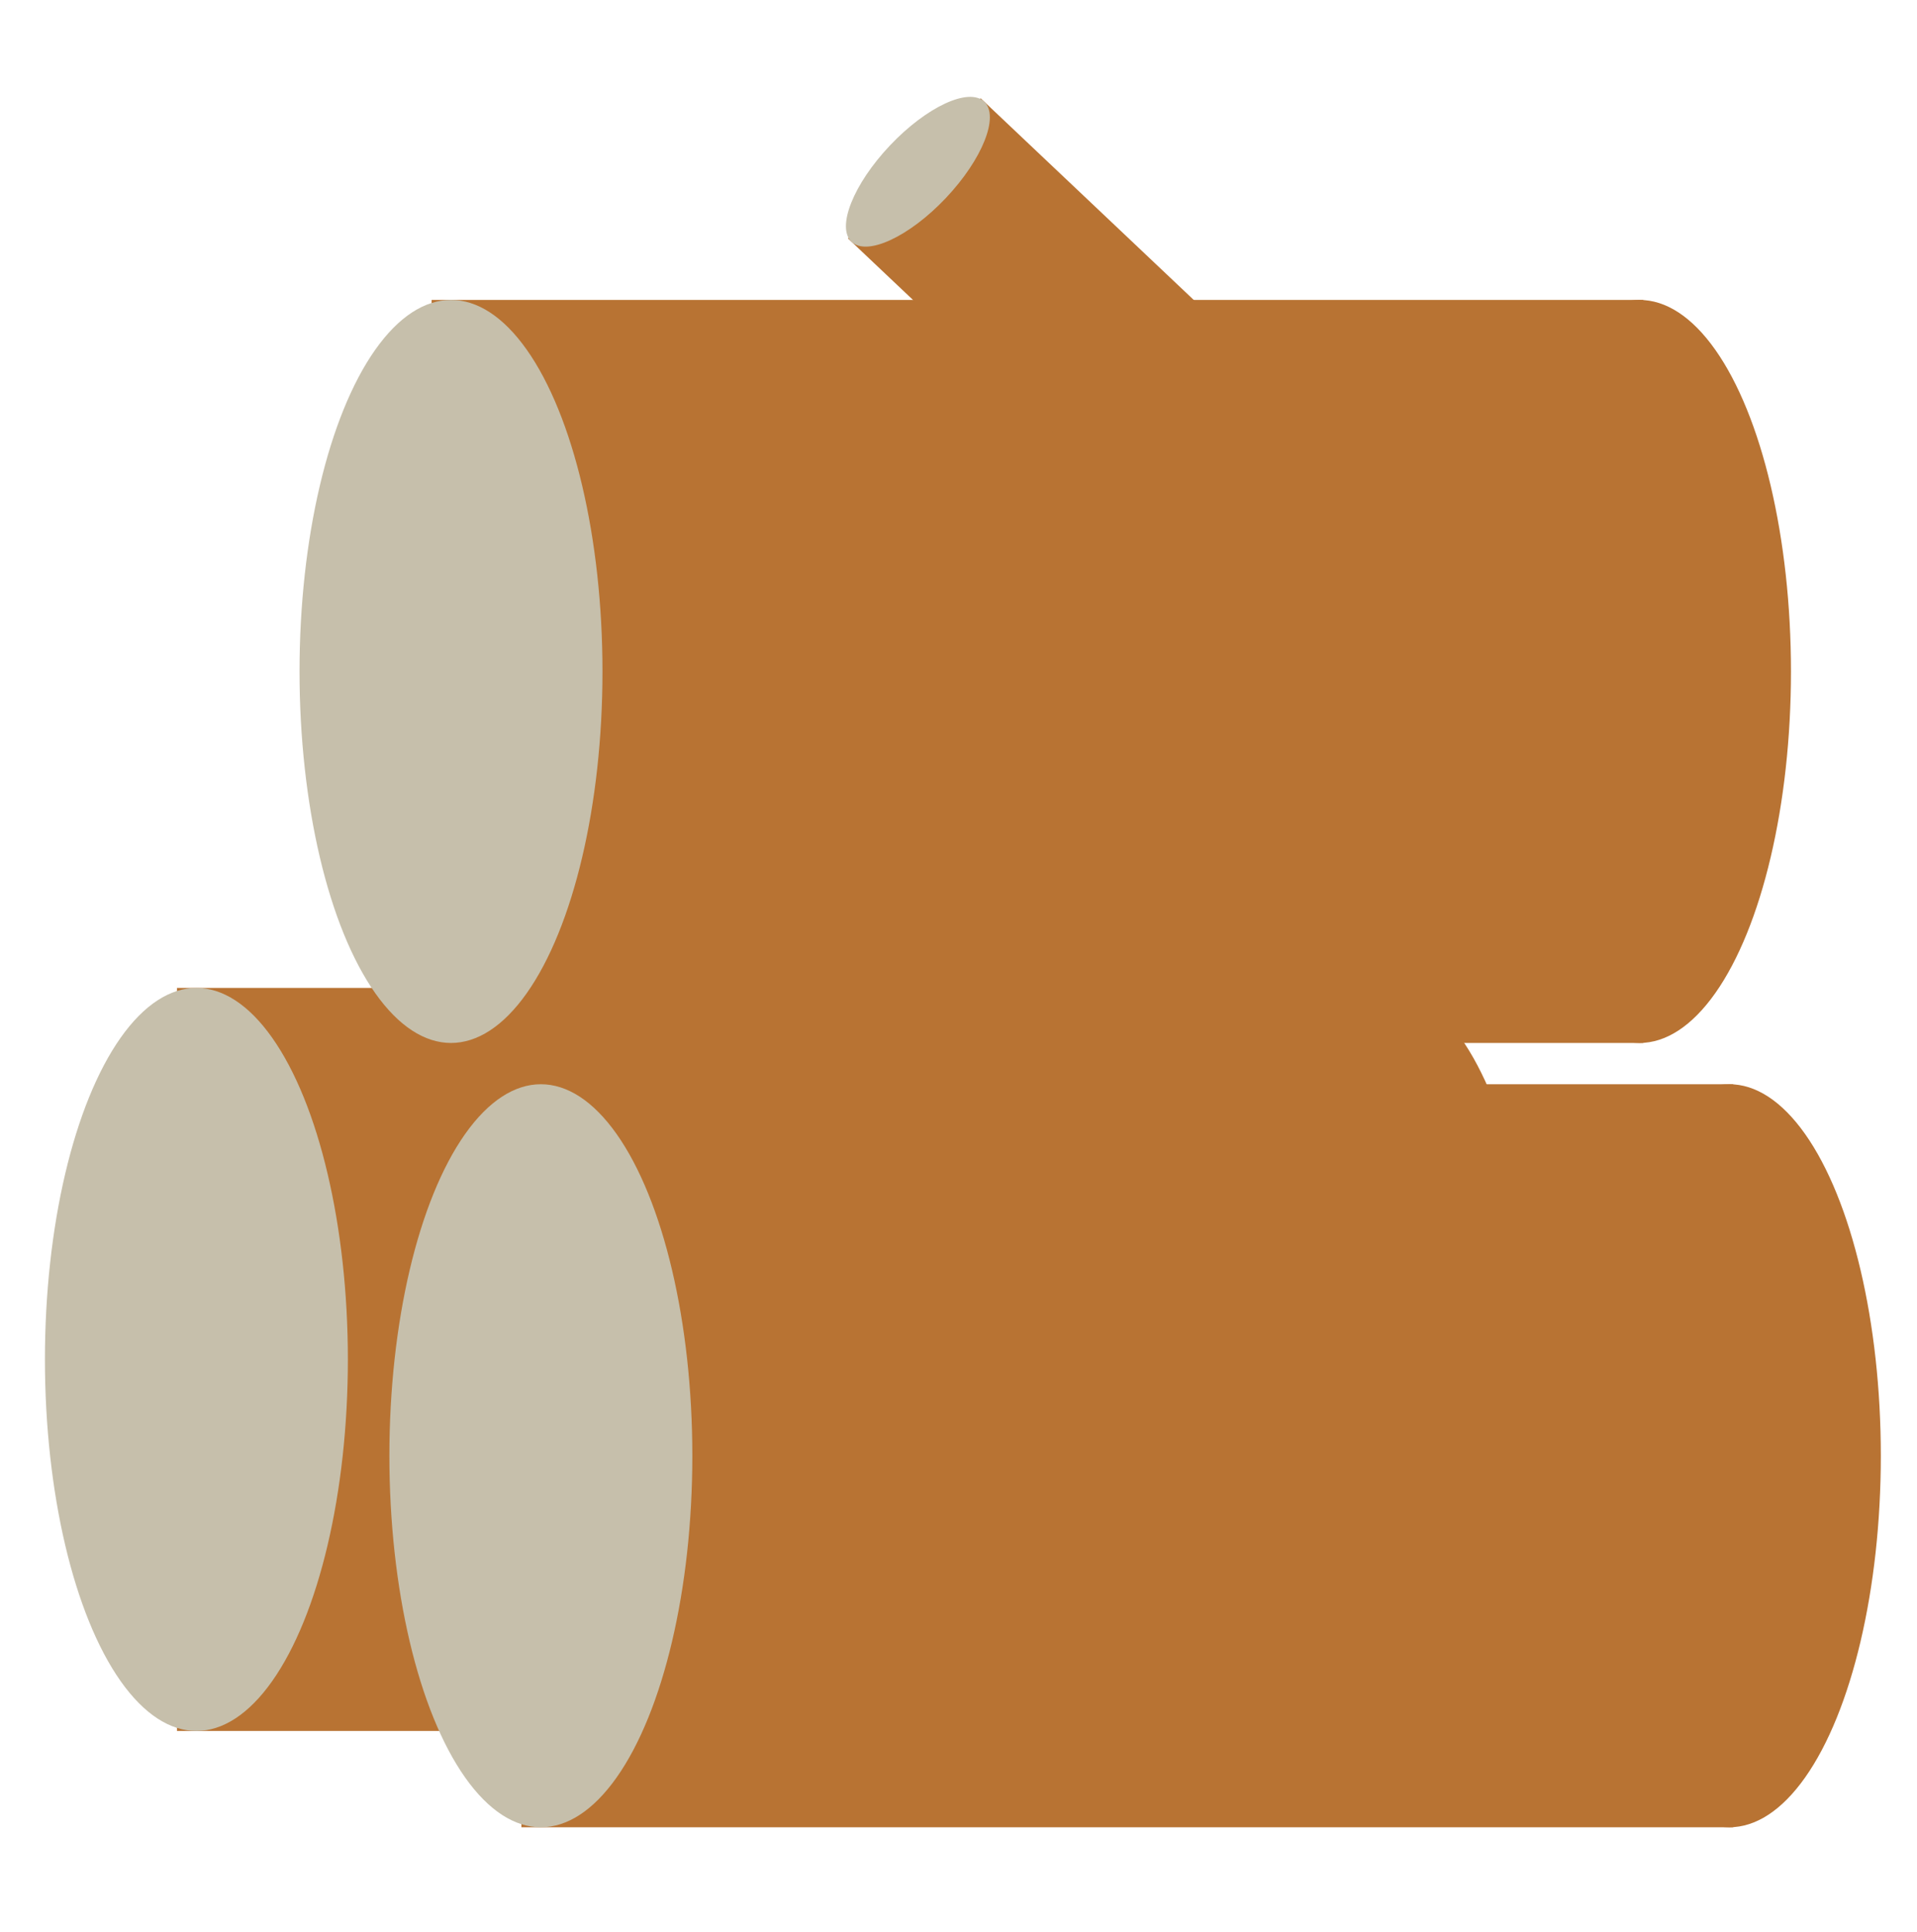 <svg width="128" height="129" viewBox="0 0 128 129" fill="none" xmlns="http://www.w3.org/2000/svg">
<rect x="11.817" y="65.976" width="80.913" height="49.622" fill="#B87333"/>
<ellipse cx="13.114" cy="90.787" rx="10.114" ry="24.811" fill="#C6BFAB"/>
<ellipse cx="92.471" cy="90.787" rx="10.114" ry="24.811" fill="#B87333"/>
<rect x="28.817" y="20.03" width="80.913" height="49.622" fill="#B87333"/>
<ellipse cx="30.114" cy="44.841" rx="10.114" ry="24.811" fill="#C6BFAB"/>
<ellipse cx="109.471" cy="44.841" rx="10.114" ry="24.811" fill="#B87333"/>
<rect x="34.817" y="72.409" width="80.913" height="49.622" fill="#B87333"/>
<ellipse cx="36.114" cy="97.219" rx="10.114" ry="24.811" fill="#C6BFAB"/>
<ellipse cx="115.471" cy="97.219" rx="10.114" ry="24.811" fill="#B87333"/>
<rect x="65.48" y="6.565" width="20.494" height="12.886" transform="rotate(43.425 65.48 6.565)" fill="#B87333"/>
<ellipse cx="61.289" cy="11.47" rx="2.562" ry="6.443" transform="rotate(43.425 61.289 11.47)" fill="#C6BFAB"/>
<ellipse cx="75.887" cy="25.287" rx="2.562" ry="6.443" transform="rotate(43.425 75.887 25.287)" fill="#B87333"/>
</svg>
